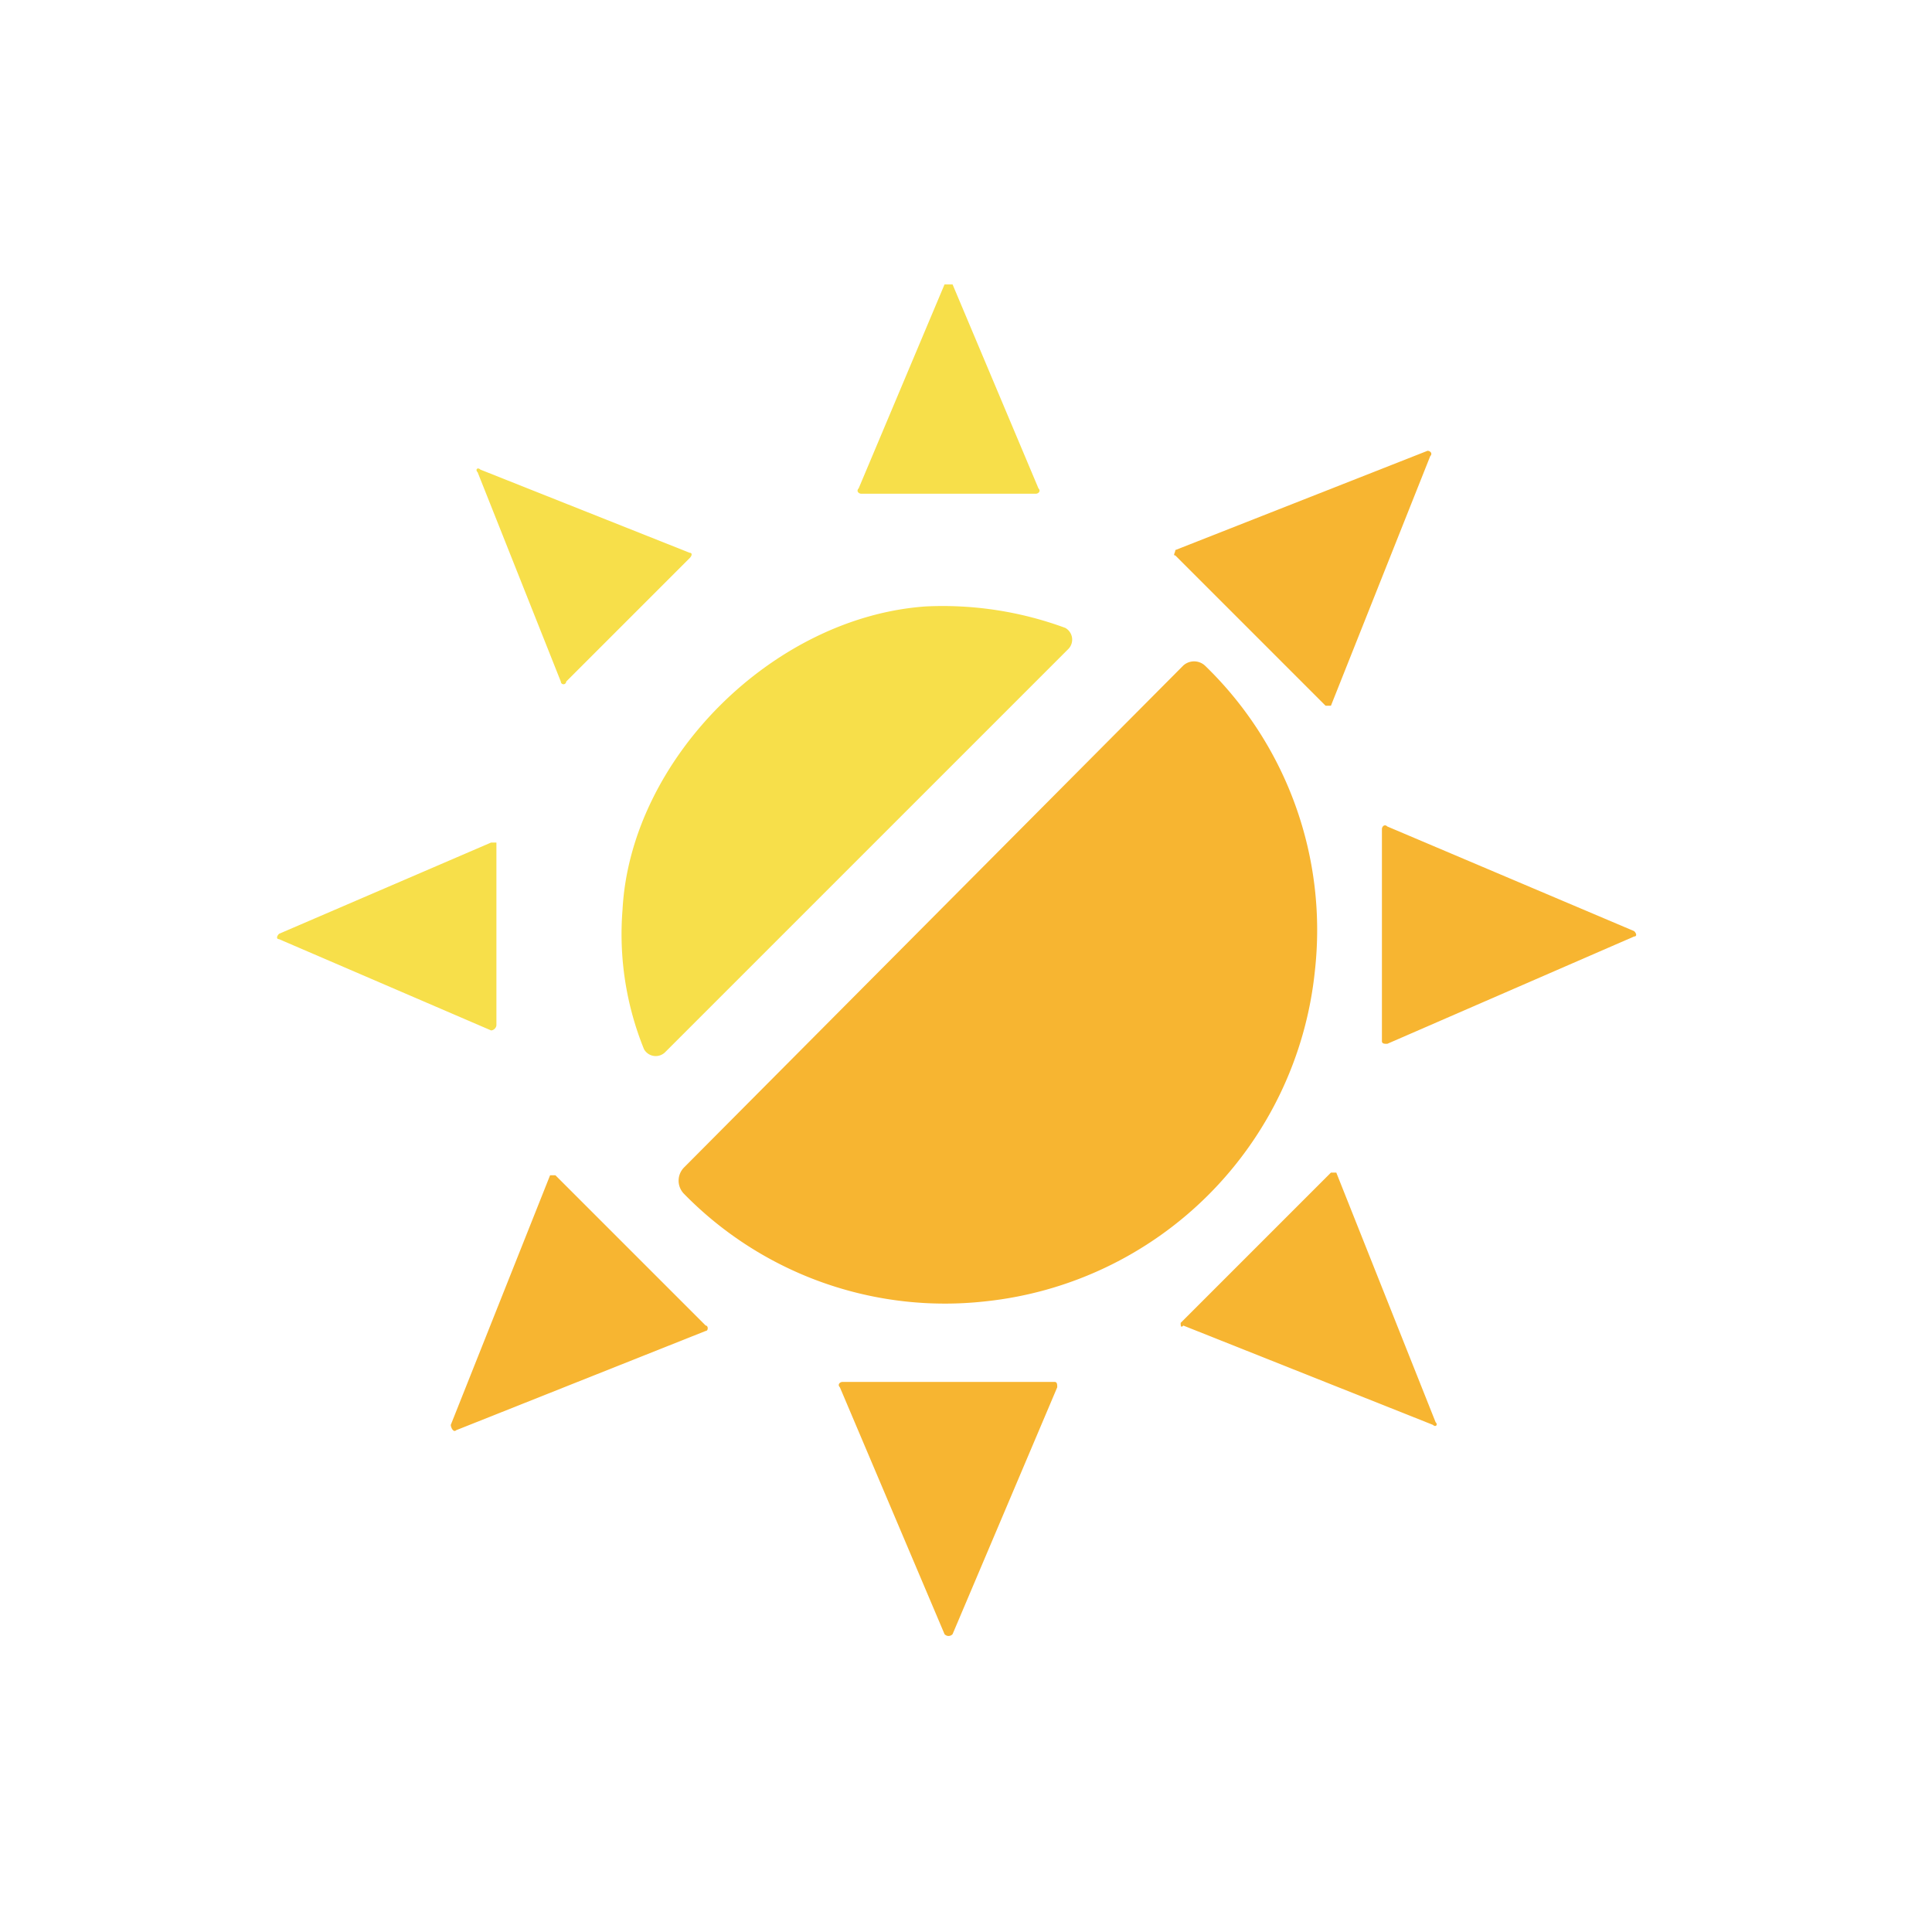 <?xml version="1.0" standalone="no"?><!DOCTYPE svg PUBLIC "-//W3C//DTD SVG 1.1//EN" "http://www.w3.org/Graphics/SVG/1.1/DTD/svg11.dtd"><svg t="1681095916183" class="icon" viewBox="0 0 1024 1024" version="1.1" xmlns="http://www.w3.org/2000/svg" p-id="1028" xmlns:xlink="http://www.w3.org/1999/xlink" width="200" height="200"><path d="M548.978 261.689h-92.444c-1.422 0-2.844-1.422-1.422-2.844l45.511-108.089h4.267l45.511 108.089c1.422 1.422 0 2.844-1.422 2.844zM263.111 543.289v-96.711h-2.844l-112.356 48.356c-1.422 1.422-1.422 2.844 0 2.844l112.356 48.356c1.422 0 2.844-1.422 2.844-2.844zM300.089 361.244l65.422-65.422c1.422-1.422 1.422-2.844 0-2.844l-110.933-44.089c-1.422-1.422-2.844 0-1.422 1.422l44.089 110.933a1.422 1.422 0 0 0 2.844 0zM490.667 321.422c-81.067 5.689-156.444 81.067-160.711 160.711a162.133 162.133 0 0 0 11.378 73.956 7.111 7.111 0 0 0 11.378 1.422l213.333-213.333a7.111 7.111 0 0 0-1.422-11.378 187.733 187.733 0 0 0-73.956-11.378z" fill="#F7DF4A" p-id="1029"></path><path d="M558.933 732.444h-112.356c-1.422 0-2.844 1.422-1.422 2.844l55.467 130.844a2.844 2.844 0 0 0 4.267 0l55.467-130.844c0-1.422 0-2.844-1.422-2.844zM732.444 551.822v-112.356c0-1.422 1.422-2.844 2.844-1.422l130.844 55.467c1.422 1.422 1.422 2.844 0 2.844l-130.844 56.889c-1.422 0-2.844 0-2.844-1.422zM702.578 374.044l-79.644-79.644c-1.422 0 0-1.422 0-2.844l133.689-52.622c1.422 0 2.844 1.422 1.422 2.844l-52.622 132.267zM374.044 702.578l-79.644-79.644h-2.844l-52.622 132.267c0 1.422 1.422 4.267 2.844 2.844l132.267-52.622c1.422 0 1.422-2.844 0-2.844zM625.778 701.156l79.644-79.644h2.844l52.622 132.267c1.422 1.422 0 2.844-1.422 1.422l-132.267-52.622c-1.422 1.422-1.422 0-1.422-1.422zM627.2 352.711L362.667 618.667a9.956 9.956 0 0 0 0 14.222 193.422 193.422 0 0 0 159.289 56.889A196.267 196.267 0 0 0 696.889 514.844a194.844 194.844 0 0 0-58.311-162.133 8.533 8.533 0 0 0-11.378 0z" fill="#F7B531" p-id="1030"></path></svg>